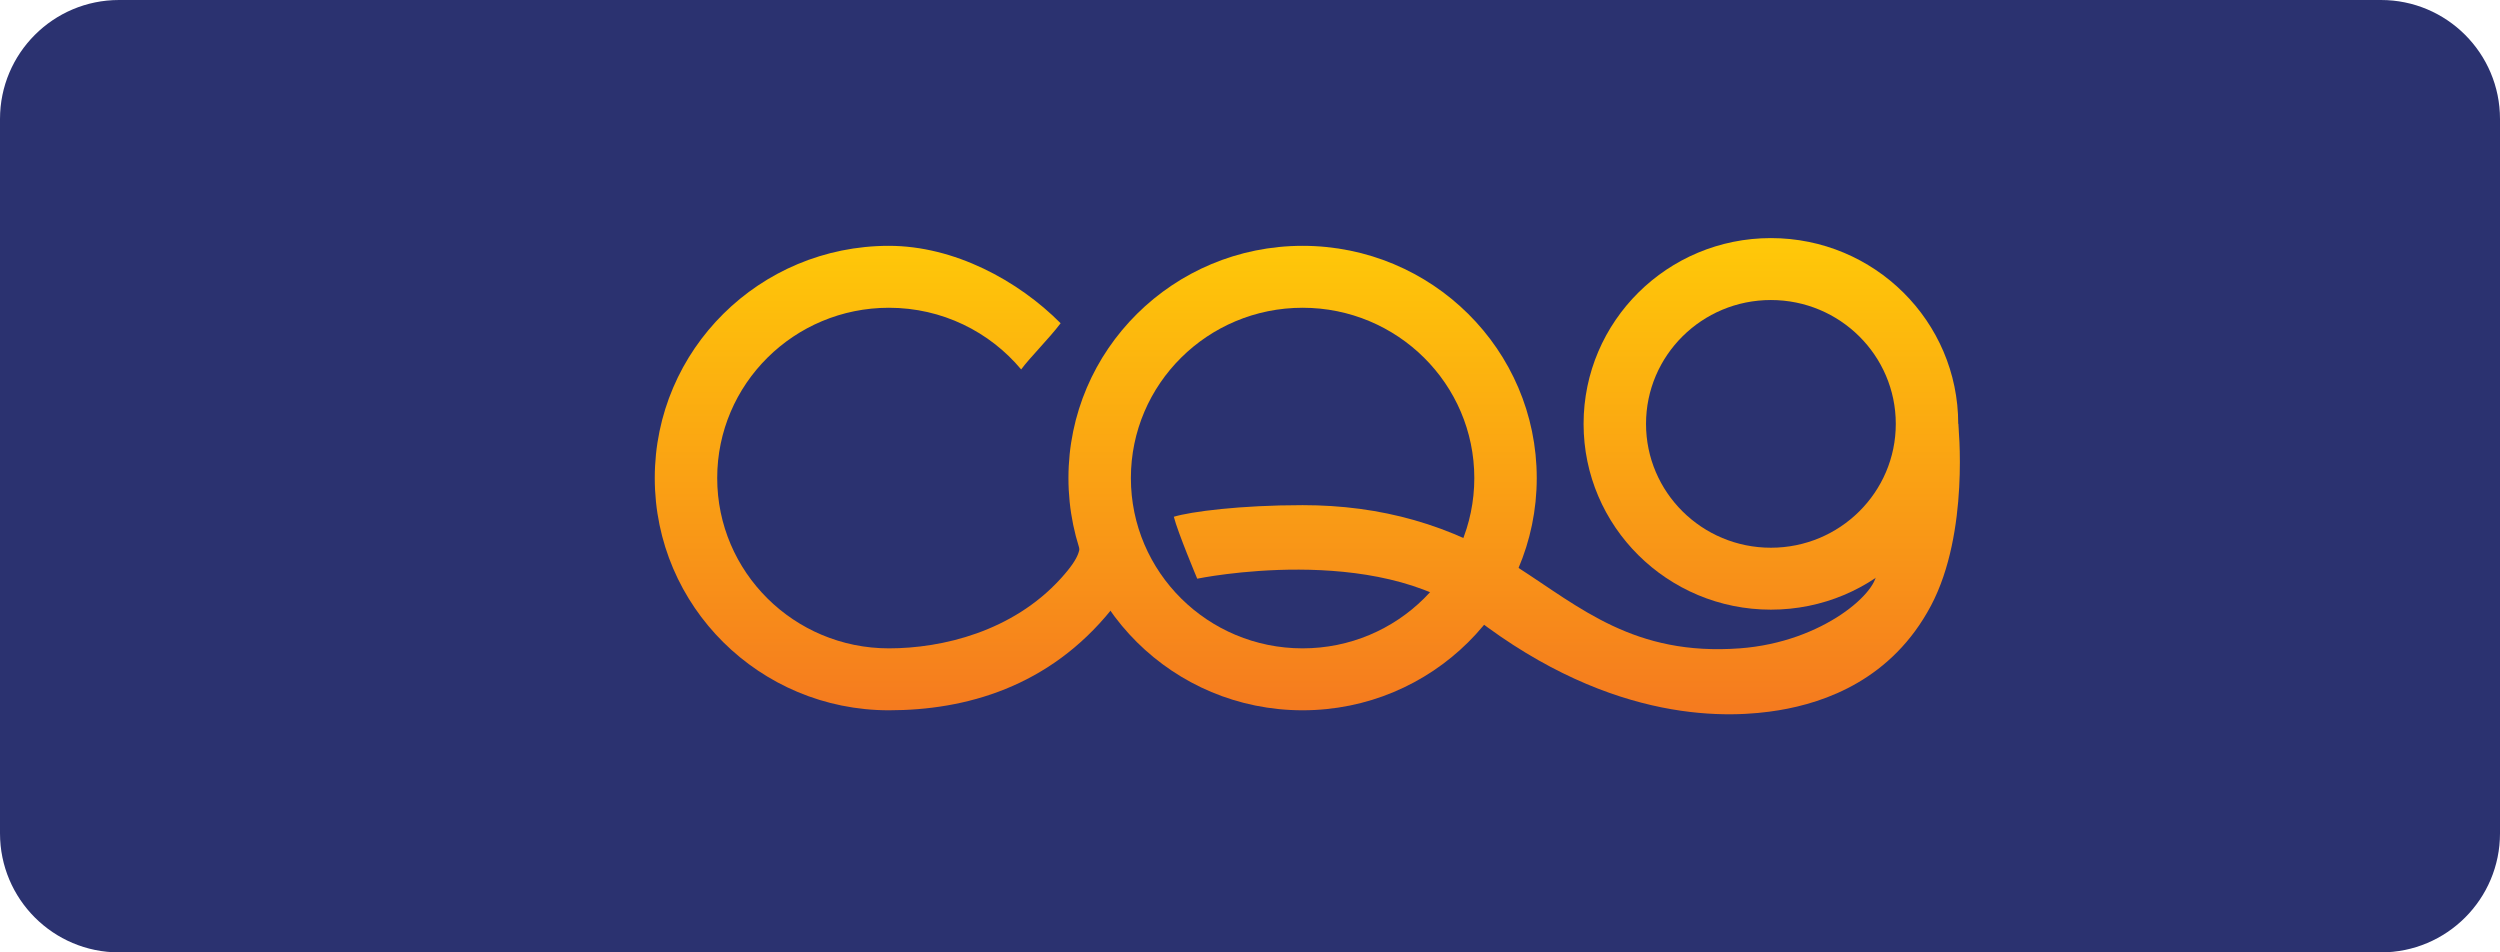 <svg data-v-4641417b="" xmlns="http://www.w3.org/2000/svg" width="210" height="80" viewBox="0 0 210 80" fill="none">
          <path d="M0 10C0 4.477 4.477 0 10 0H200C205.523 0 210 4.477 210 10V70C210 75.523 205.523 80 200 80H10C4.477 80 0 75.523 0 70V10Z" fill="#2b3270" data-v-4641417b="">
          </path>
          <path d="M94.433 42.231C94.475 42.74 94.527 43.235 94.577 43.719C94.866 46.493 95.115 48.888 93.355 51.211C88.11 57.714 81.103 59.664 74.669 59.664C63.806 59.664 55 50.931 55 40.157C55 29.384 63.806 20.65 74.669 20.65C80.153 20.65 85.526 23.562 89.093 27.153C88.11 28.453 86.471 30.079 85.778 31.033C83.133 27.868 79.138 25.852 74.669 25.852C66.703 25.852 60.245 32.257 60.245 40.157C60.245 48.058 66.703 54.462 74.669 54.462C79.148 54.462 85.055 53.048 89.093 48.61C90.868 46.66 90.681 46.108 90.732 45.359C92.367 44.038 93.198 42.92 94.433 42.231Z" fill="url(#paint0_linear_84_6465)" data-v-4641417b="">
          </path>
          <path fill-rule="evenodd" clip-rule="evenodd" d="M109.418 59.664C120.281 59.664 129.087 50.931 129.087 40.157C129.087 29.384 120.281 20.65 109.418 20.65C98.555 20.65 89.749 29.384 89.749 40.157C89.749 50.931 98.555 59.664 109.418 59.664ZM109.418 54.462C117.384 54.462 123.842 48.058 123.842 40.157C123.842 32.257 117.384 25.852 109.418 25.852C101.452 25.852 94.994 32.257 94.994 40.157C94.994 48.058 101.452 54.462 109.418 54.462Z" fill="url(#paint1_linear_84_6465)" data-v-4641417b="">
          </path>
          <path fill-rule="evenodd" clip-rule="evenodd" d="M148.756 51.211C157.446 51.211 164.491 44.224 164.491 35.606C164.491 26.987 157.446 20 148.756 20C140.066 20 133.021 26.987 133.021 35.606C133.021 44.224 140.066 51.211 148.756 51.211ZM148.756 46.009C154.55 46.009 159.246 41.351 159.246 35.606C159.246 29.86 154.55 25.202 148.756 25.202C142.962 25.202 138.266 29.86 138.266 35.606C138.266 41.351 142.962 46.009 148.756 46.009Z" fill="url(#paint2_linear_84_6465)" data-v-4641417b="">
          </path>
          <path d="M109.418 42.433C104.173 42.433 100.02 42.975 98.6 43.408C98.928 44.709 100.567 48.61 100.567 48.61C100.567 48.61 115.59 45.496 123.842 51.861C135.643 60.965 145.478 60.315 149.412 59.664C153.346 59.014 158.918 57.063 162.197 50.886C165.475 44.709 164.491 35.606 164.491 35.606H162.197L157.607 47.96C157.935 49.586 153.214 53.942 146.134 54.462C137.282 55.113 132.742 51.032 127.448 47.635C121.875 44.059 115.974 42.433 109.418 42.433Z" fill="url(#paint3_linear_84_6465)" data-v-4641417b="">
          </path>
          <defs data-v-4641417b="">
            <linearGradient id="paint0_linear_84_6465" x1="109.815" y1="20" x2="109.815" y2="60" gradientUnits="userSpaceOnUse" data-v-4641417b="">
              <stop stop-color="#FFC908" data-v-4641417b="">
              </stop>
              <stop offset="1" stop-color="#F57A1F" data-v-4641417b="">
              </stop>
            </linearGradient>
            <linearGradient id="paint1_linear_84_6465" x1="109.815" y1="20" x2="109.815" y2="60" gradientUnits="userSpaceOnUse" data-v-4641417b="">
              <stop stop-color="#FFC908" data-v-4641417b="">
              </stop>
              <stop offset="1" stop-color="#F57A1F" data-v-4641417b="">
              </stop>
            </linearGradient>
            <linearGradient id="paint2_linear_84_6465" x1="109.815" y1="20" x2="109.815" y2="60" gradientUnits="userSpaceOnUse" data-v-4641417b="">
              <stop stop-color="#FFC908" data-v-4641417b="">
              </stop>
              <stop offset="1" stop-color="#F57A1F" data-v-4641417b="">
              </stop>
            </linearGradient>
            <linearGradient id="paint3_linear_84_6465" x1="109.815" y1="20" x2="109.815" y2="60" gradientUnits="userSpaceOnUse" data-v-4641417b="">
              <stop stop-color="#FFC908" data-v-4641417b="">
              </stop>
              <stop offset="1" stop-color="#F57A1F" data-v-4641417b="">
              </stop>
            </linearGradient>
          </defs>
        </svg>